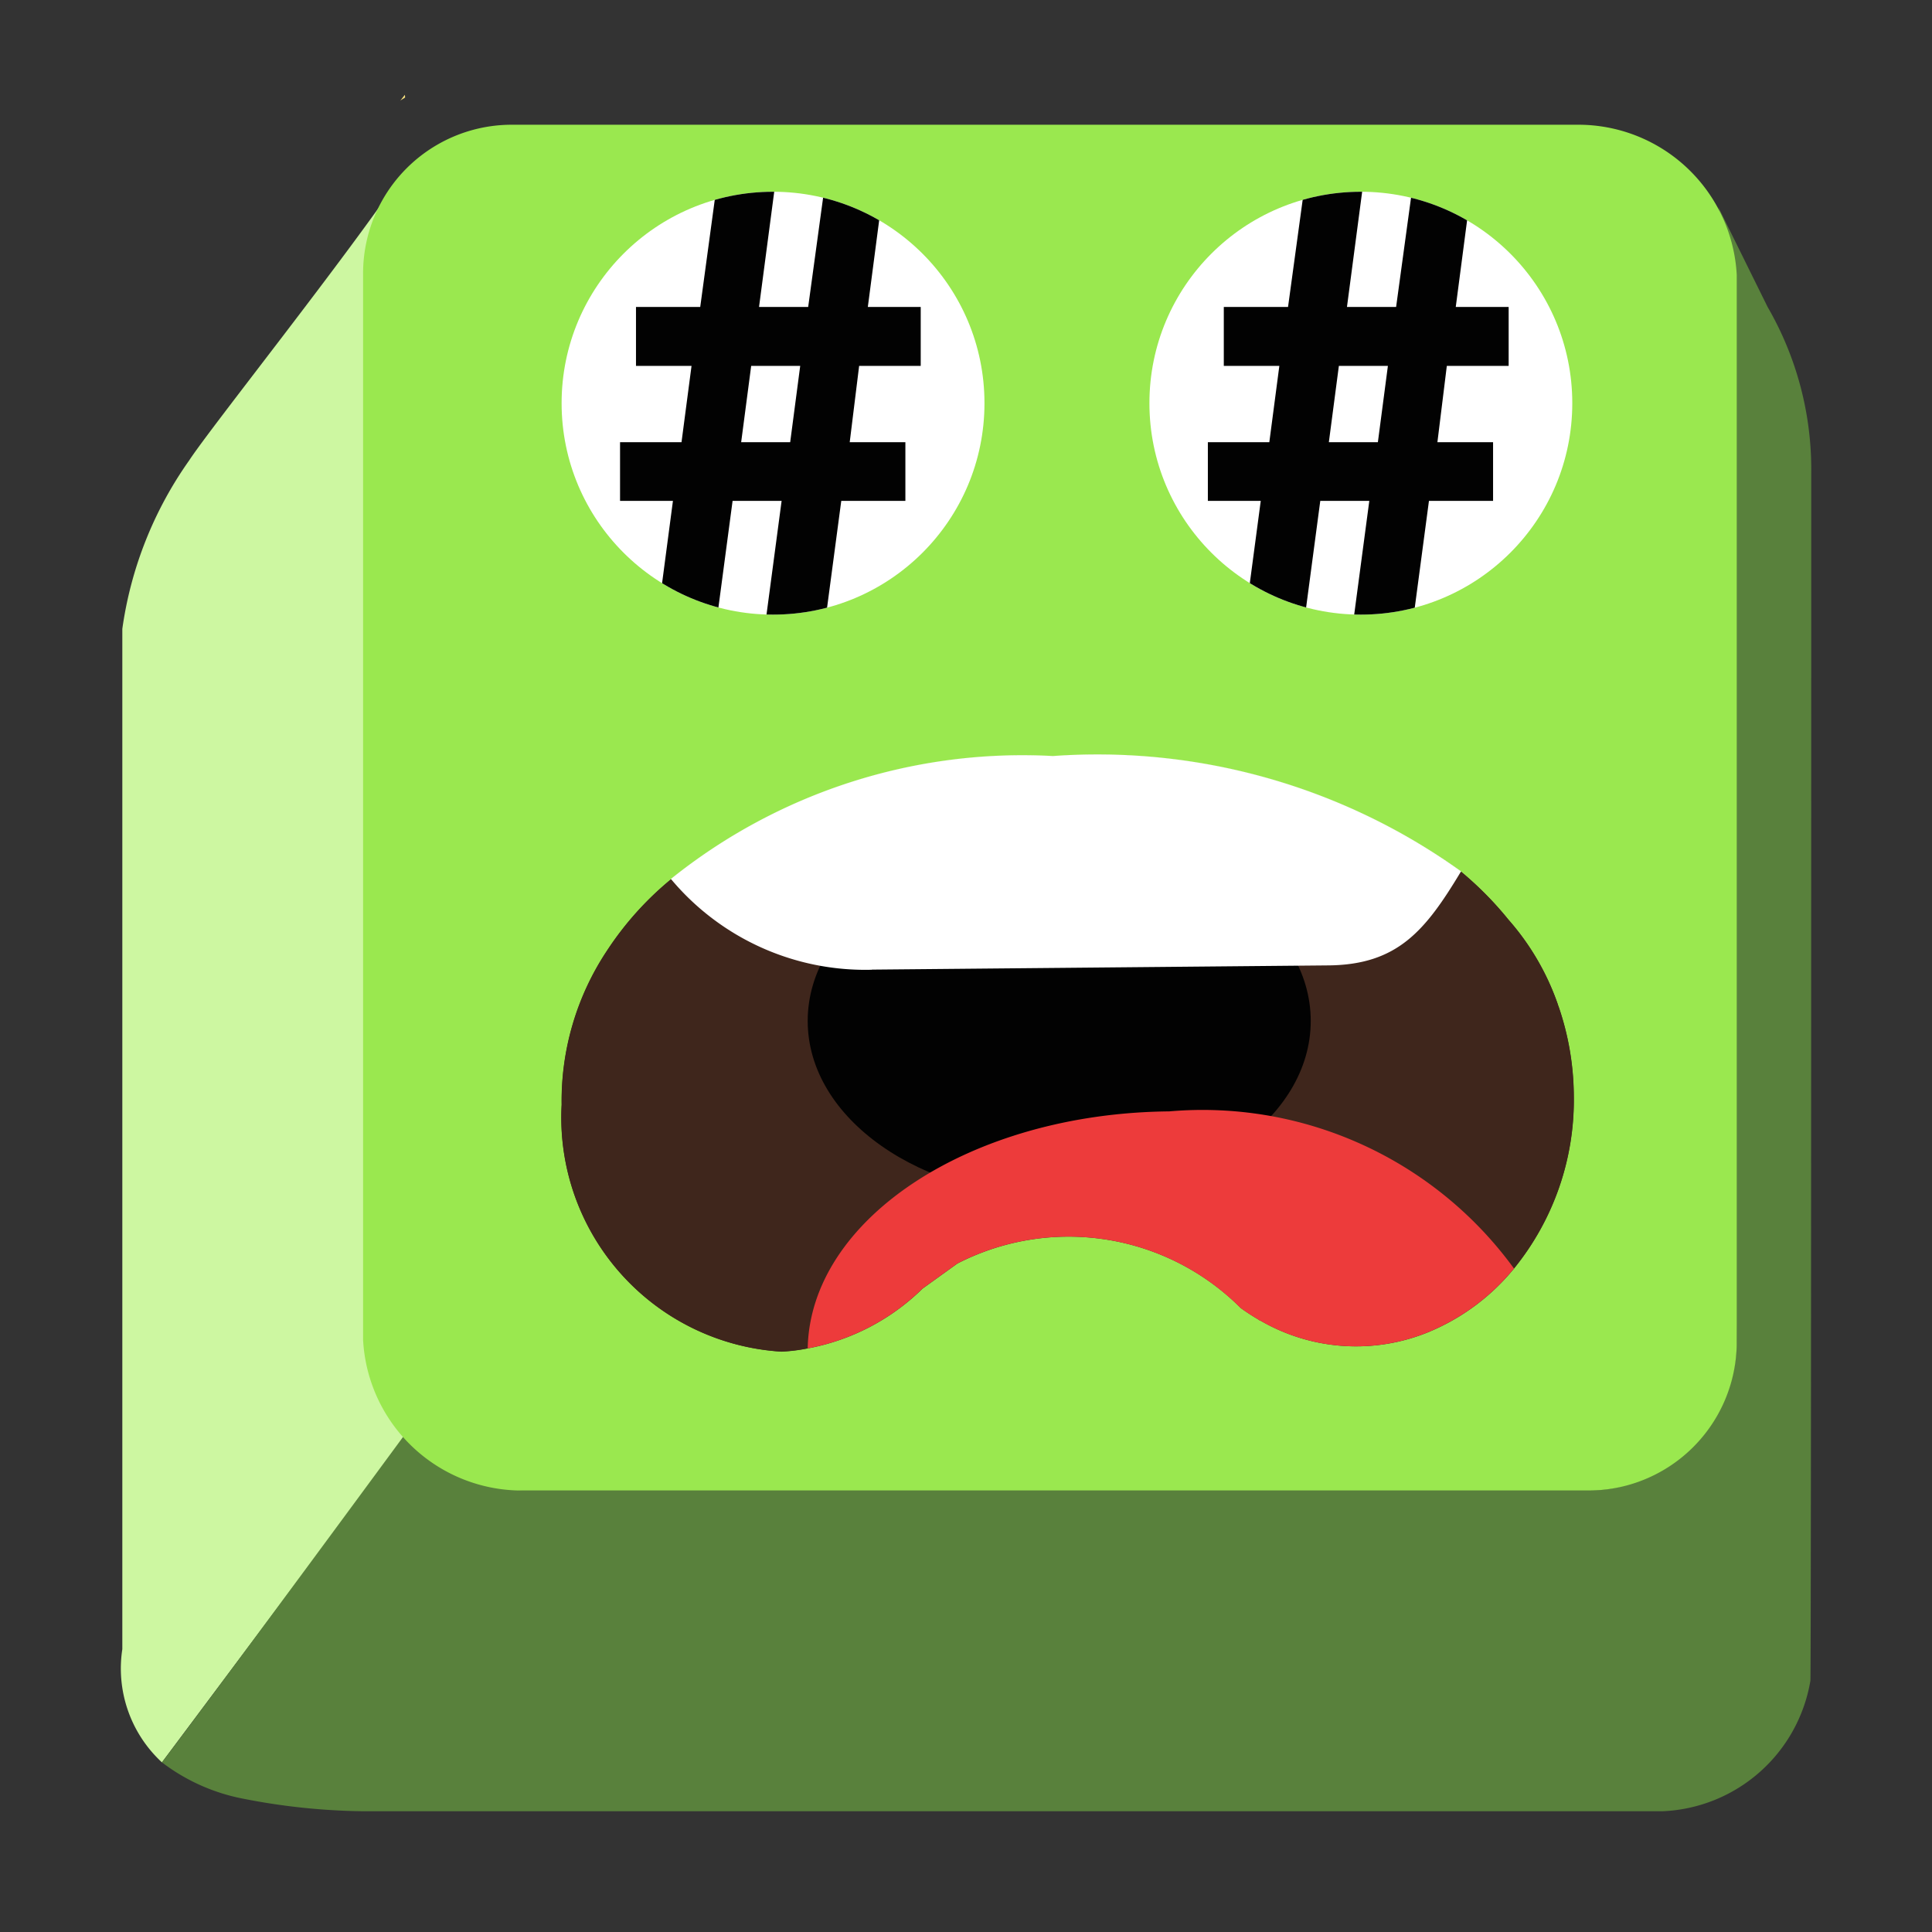 <svg xmlns="http://www.w3.org/2000/svg" viewBox="0 0 16 16"><rect x="0" y="0" width="16" height="16" fill="#333333" stroke="none"/><defs><clipPath id="0"><circle cx="11.27" cy="3.339" r="1.751" fill="#fff"/></clipPath><clipPath id="1"><circle cx="6.402" cy="3.339" r="1.751" fill="#fff"/></clipPath></defs><path d="M3.374 11.876a1.212 1.212 0 0 1 -.3 -.774L3.01 2.277a2.995 2.995 0 0 1 .337 -.858c-.493.732-1.6 2.118-1.781 2.395A3.179 3.179 0 0 0 1.013 5.208v8.45a1.057 1.057 0 0 0 .328 .937L3.374 11.876" fill="#cdf7a1"/><path d="M15 3.916a2.683 2.683 0 0 0 -.361 -1.373L14.23 1.715a2.01 2.01 0 0 1 .085 .562l.067 8.826a1.207 1.207 0 0 1 -.24 .726 2.786 2.786 0 0 1 -.399 .347c-.014.008-.026.018-.04.025a1.144 1.144 0 0 1 -.552 .143H4.325c-.02 0-.038-.006-.058-.007a1.167 1.167 0 0 1 -.458 -.115l-.006-.002a1.275 1.275 0 0 1 -.288 -.202 1.747 1.747 0 0 1 -.141 -.167S1.742 14.07 1.341 14.595a1.612 1.612 0 0 0 .683 .303A5.419 5.419 0 0 0 3.008 15H13.767a1.297 1.297 0 0 0 1.226 -1.081C15 13.802 15 3.916 15 3.916" fill="#59813c"/><path d="M13.065 1.033a1.314 1.314 0 0 1 1.318 1.244v8.826a1.23 1.23 0 0 1 -1.232 1.241H4.325a1.318 1.318 0 0 1 -1.318 -1.247v-8.82A1.231 1.231 0 0 1 4.239 1.033" fill="#9ae84f"/><path fill="#59813c" d="m14.352 1.059l-.002.017"/><path d="m3.353.785l-.038.049c.012-.011.028-.017.04-.027" fill="#fce481"/><circle cx="11.27" cy="3.339" r="1.751" fill="#fff"/><g clip-path="url(#0)"><path d="m12.494 3.03v-.488h-.438l.137-1.047h-.488l-.143 1.047h-.407l.138-1.047h-.483l-.143 1.047h-.532v.488h.46l-.083.632h-.509v.486h.438l-.143 1.076h.493l.143-1.076h.406l-.143 1.076h.494l.143-1.076h.531v-.486h-.461l.078-.632m-.488 0l-.083.632h-.406l.083-.632" fill="#020202"/></g><circle cx="6.402" cy="3.339" r="1.751" fill="#fff"/><g clip-path="url(#1)"><path d="m7.625 3.03v-.488h-.438l.137-1.047h-.488l-.143 1.047h-.407l.138-1.047h-.483l-.142 1.047h-.532v.488h.46l-.083.632h-.509v.486h.438l-.142 1.076h.493l.143-1.076h.406l-.143 1.076h.494l.143-1.076h.531v-.486h-.461l.078-.632m-.488 0l-.083.632h-.406l.083-.632" fill="#020202"/></g><g fill="#3f261c"><path d="m12.905 8.331l-.003-.011-.002-.006a2.105 2.105 0 0 0 -.408 -.698 2.815 2.815 0 0 0 -.391 -.396 5.168 5.168 0 0 0 -3.38 -.955 4.65 4.65 0 0 0 -3.164 1.018 2.632 2.632 0 0 0 -.531 .593 2.247 2.247 0 0 0 -.374 1.273 1.942 1.942 0 0 0 1.819 2.045 1.413 1.413 0 0 0 .219 -.027 1.836 1.836 0 0 0 .95 -.495l.289-.208a2.015 2.015 0 0 1 2.347 .369q.071.051.146.095l.011.008h.004a1.58 1.58 0 0 0 1.398 .094h.002v-.001a1.803 1.803 0 0 0 .702 -.524 2.213 2.213 0 0 0 .495 -1.433 2.312 2.312 0 0 0 -.128 -.742"/><path d="M9.683 9.204a3.189 3.189 0 0 1 2.855 1.301 2.213 2.213 0 0 0 .495 -1.433 2.313 2.313 0 0 0 -.128 -.742L12.902 8.32l-.002-.006a2.105 2.105 0 0 0 -.408 -.698 2.813 2.813 0 0 0 -.391 -.396 1.635 1.635 0 0 1 -1.377 .823l-3.78.035a1.629 1.629 0 0 1 -1.388 -.796 2.632 2.632 0 0 0 -.531 .593 2.246 2.246 0 0 0 -.374 1.273 1.942 1.942 0 0 0 1.819 2.045 1.412 1.412 0 0 0 .219 -.027C6.71 10.1 8.04 9.219 9.683 9.204"/></g><ellipse cx="8.772" cy="8.455" rx="2.083" ry="1.463" fill="#020202"/><path d="m7.22 8.03l3.78-.035c.576-.005.806-.29 1.1-.779a5.168 5.168 0 0 0 -3.38 -.955 4.65 4.65 0 0 0 -3.164 1.018 2.097 2.097 0 0 0 1.665 .752" fill="#fff"/><path d="M7.928 10.464a2.015 2.015 0 0 1 2.347 .369q.071.051.146.095l.011.008h.004a1.581 1.581 0 0 0 1.398 .094h.002v-.001a1.802 1.802 0 0 0 .702 -.524A3.189 3.189 0 0 0 9.683 9.204c-1.645.015-2.973.891-2.994 1.963a1.836 1.836 0 0 0 .95 -.495" fill="#ed3b3b"/></svg>